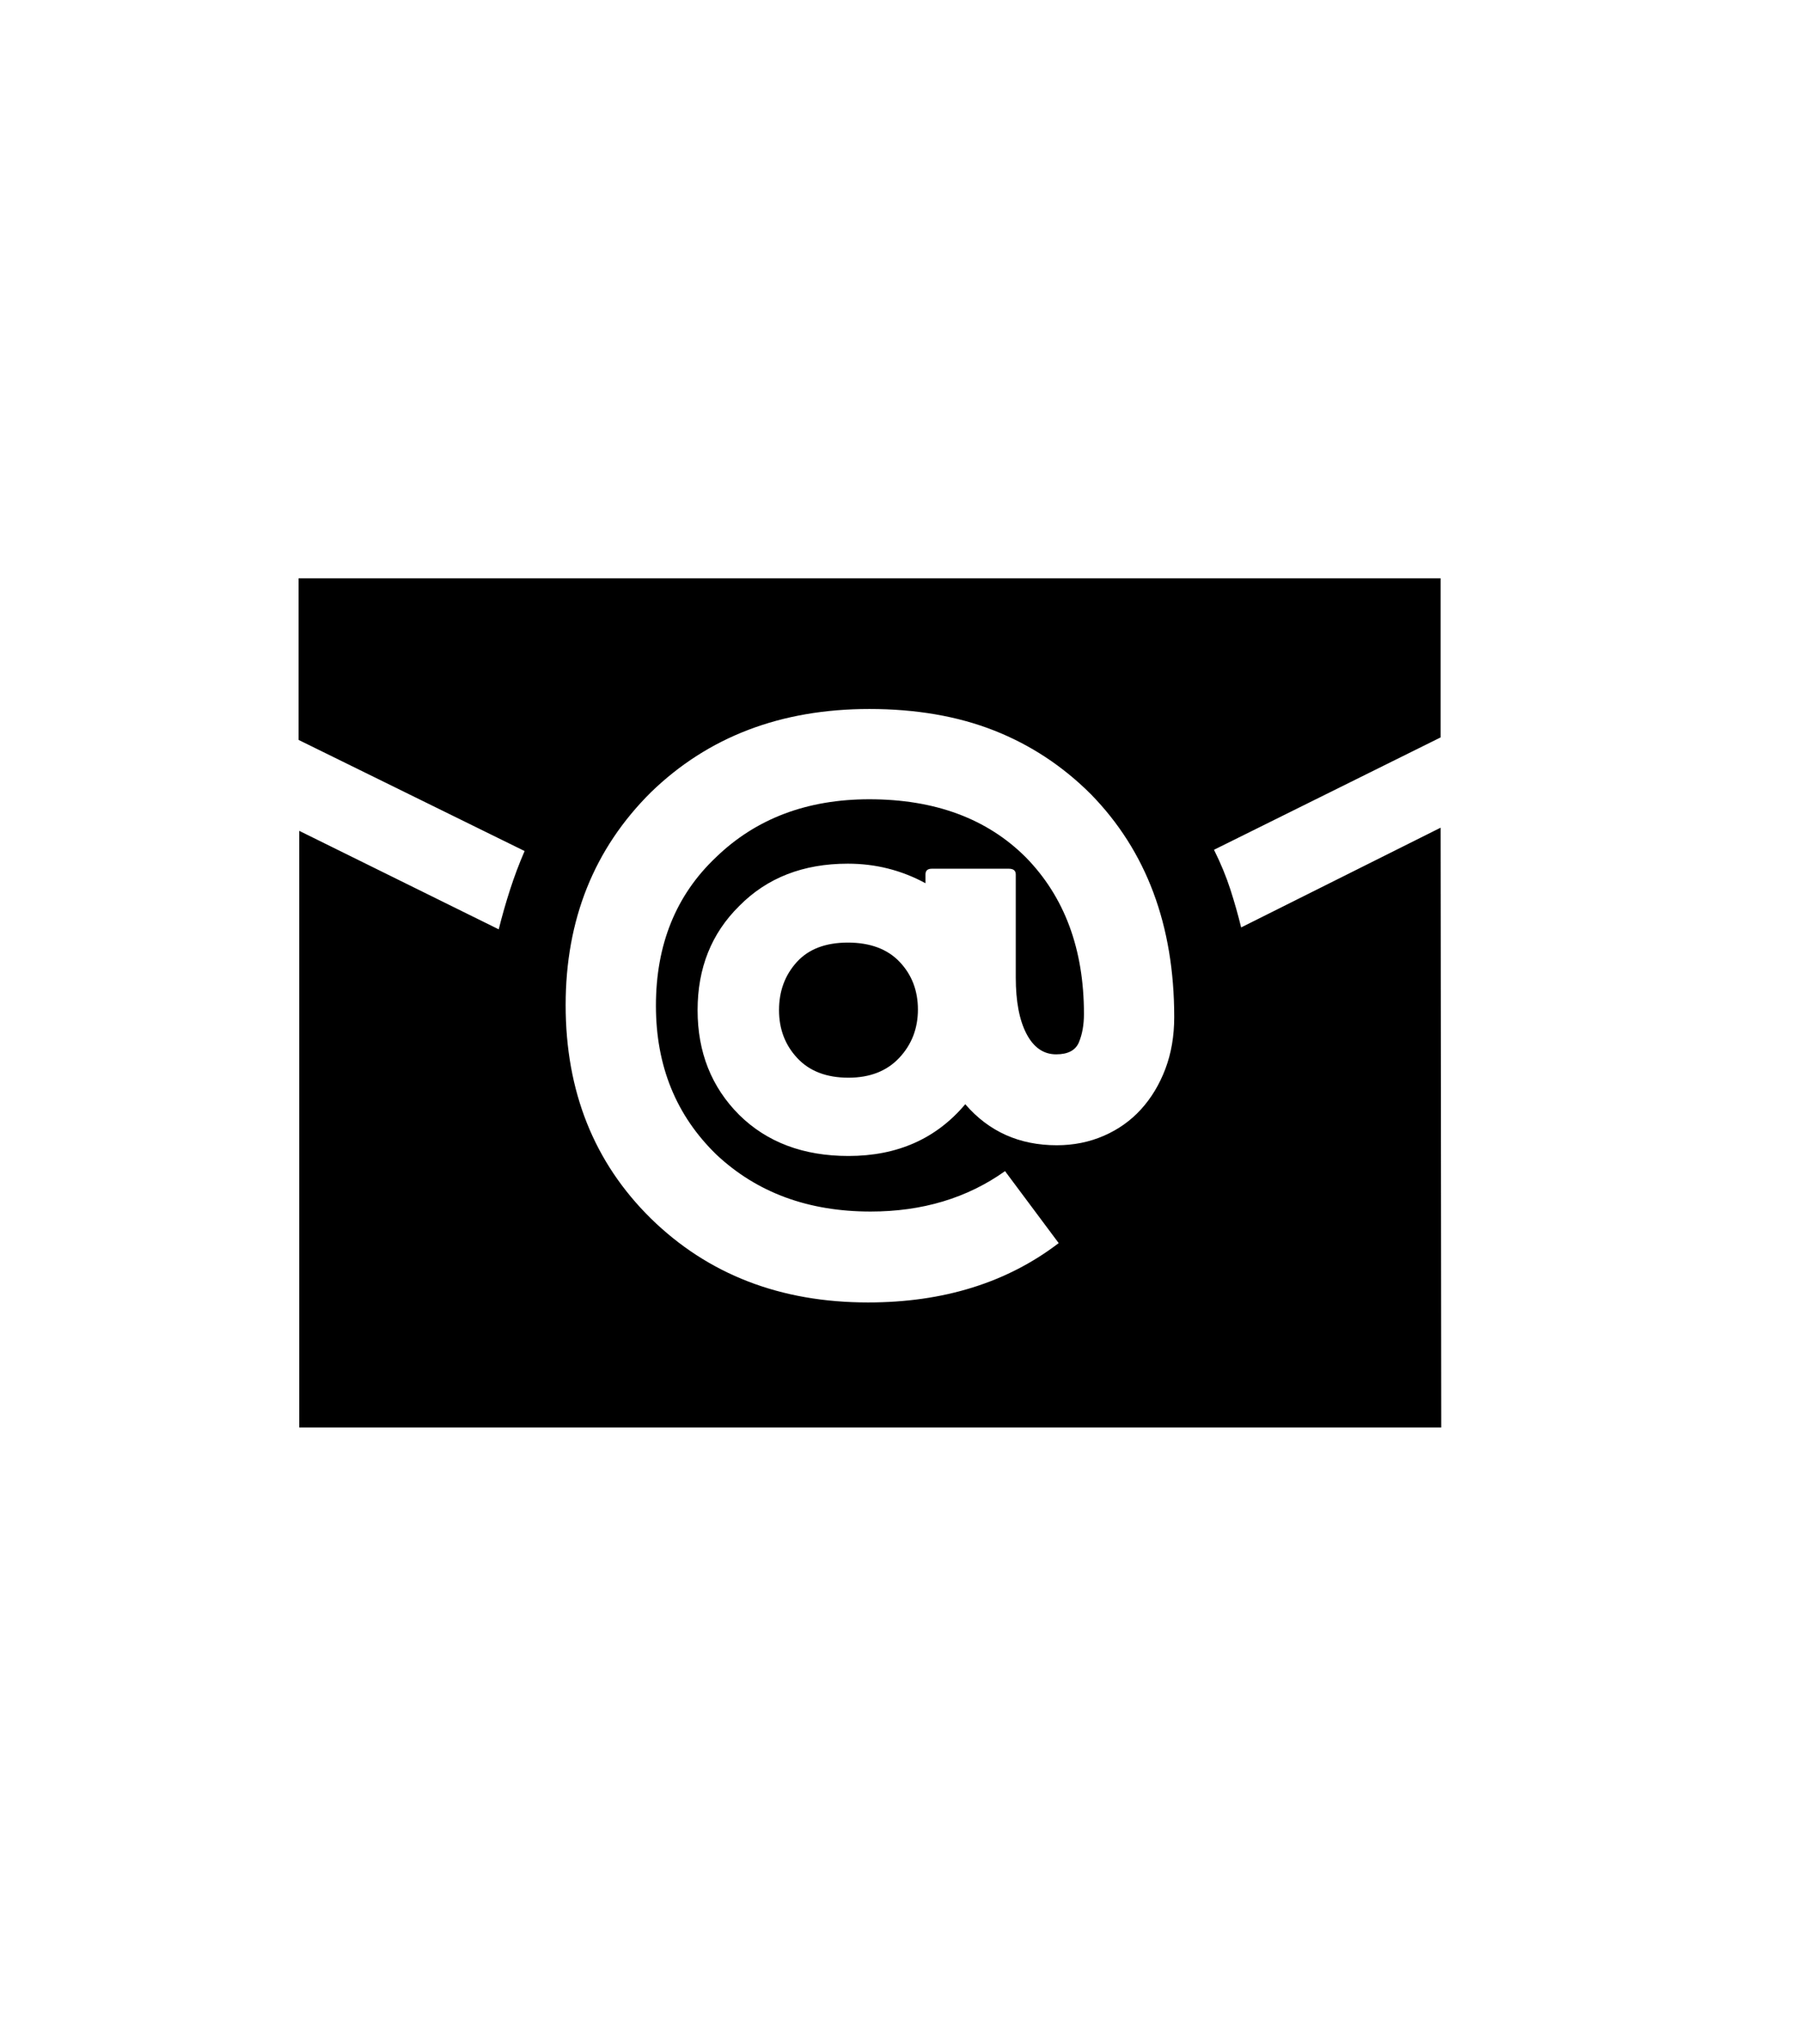 <svg xmlns="http://www.w3.org/2000/svg" xmlns:xlink="http://www.w3.org/1999/xlink" viewBox="0 0 357 404.75" version="1.1">
<defs>
<g>
<symbol overflow="visible" id="glyph0-0">
<path style="stroke:none;" d="M 102.125 -198.625 L 102.125 15.875 L 210.375 15.875 L 210.375 -198.625 Z M 84.375 33.625 L 84.375 -216.375 L 228.125 -216.375 L 228.125 33.625 Z M 84.375 33.625 "/>
</symbol>
<symbol overflow="visible" id="glyph0-1">
<path style="stroke:none;" d="M 151.875 -104.375 C 156.289 -104.375 159.707 -103.102 162.125 -100.562 C 164.539 -98.02 165.75 -94.875 165.75 -91.125 C 165.75 -87.375 164.52 -84.188 162.062 -81.562 C 159.602 -78.938 156.25 -77.625 152 -77.625 C 147.664 -77.625 144.289 -78.914 141.875 -81.5 C 139.457 -84.082 138.25 -87.25 138.25 -91 C 138.25 -94.75 139.414 -97.914 141.75 -100.5 C 144.082 -103.082 147.457 -104.375 151.875 -104.375 Z M 193.25 -64.25 C 196.582 -64.25 199.688 -64.875 202.562 -66.125 C 205.438 -67.375 207.895 -69.125 209.938 -71.375 C 211.977 -73.625 213.582 -76.289 214.75 -79.375 C 215.914 -82.457 216.5 -85.875 216.5 -89.625 C 216.5 -107.789 211 -122.5 200 -133.75 C 194.414 -139.332 188.02 -143.539 180.812 -146.375 C 173.602 -149.207 165.375 -150.625 156.125 -150.625 C 138.625 -150.625 124.207 -145.125 112.875 -134.125 C 101.625 -122.957 96 -108.914 96 -92 C 96 -74.914 101.625 -60.832 112.875 -49.75 C 124.207 -38.664 138.539 -33.125 155.875 -33.125 C 170.789 -33.125 183.375 -37.039 193.625 -44.875 L 183 -59.125 C 175.5 -53.789 166.625 -51.125 156.375 -51.125 C 144.039 -51.125 133.875 -54.875 125.875 -62.375 C 117.875 -70.125 113.875 -79.957 113.875 -91.875 C 113.875 -103.957 117.832 -113.75 125.75 -121.25 C 133.664 -128.914 143.789 -132.75 156.125 -132.75 C 169.125 -132.75 179.457 -128.914 187.125 -121.25 C 194.789 -113.414 198.625 -103.082 198.625 -90.25 C 198.625 -88.082 198.289 -86.207 197.625 -84.625 C 196.957 -83.039 195.457 -82.25 193.125 -82.25 C 190.625 -82.25 188.664 -83.602 187.25 -86.312 C 185.832 -89.02 185.125 -92.75 185.125 -97.5 L 185.125 -117.875 C 185.125 -118.625 184.664 -119 183.75 -119 L 168.5 -119 C 167.664 -119 167.25 -118.625 167.25 -117.875 L 167.25 -116.125 C 162.5 -118.707 157.375 -120 151.875 -120 C 143.039 -120 135.875 -117.207 130.375 -111.625 C 124.875 -106.207 122.125 -99.332 122.125 -91 C 122.125 -82.664 124.875 -75.75 130.375 -70.25 C 135.875 -64.832 143.082 -62.125 152 -62.125 C 161.664 -62.125 169.375 -65.539 175.125 -72.375 C 179.789 -66.957 185.832 -64.25 193.25 -64.25 Z M 269.25 -127.125 L 269.375 -8.375 L 43.25 -8.375 L 43.25 -126.5 L 82.75 -107 C 83.414 -109.664 84.164 -112.289 85 -114.875 C 85.832 -117.457 86.789 -120 87.875 -122.5 L 43.125 -144.5 L 43.125 -176.5 L 269.25 -176.5 L 269.25 -145 L 224.375 -122.75 C 225.707 -120.082 226.789 -117.457 227.625 -114.875 C 228.457 -112.289 229.164 -109.789 229.75 -107.375 Z M 269.25 -127.125 "/>
</symbol>
</g>
</defs>
<g id="surface1">
<rect x="0" y="0" width="357" height="404.75" style="fill:rgb(100%,100%,100%);fill-opacity:1;stroke:none;"/>
<g style="fill:rgb(0%,0%,0%);fill-opacity:1;">
  <use xlink:href="#glyph0-1" x="16" y="291"/>
</g>
</g>
</svg>
